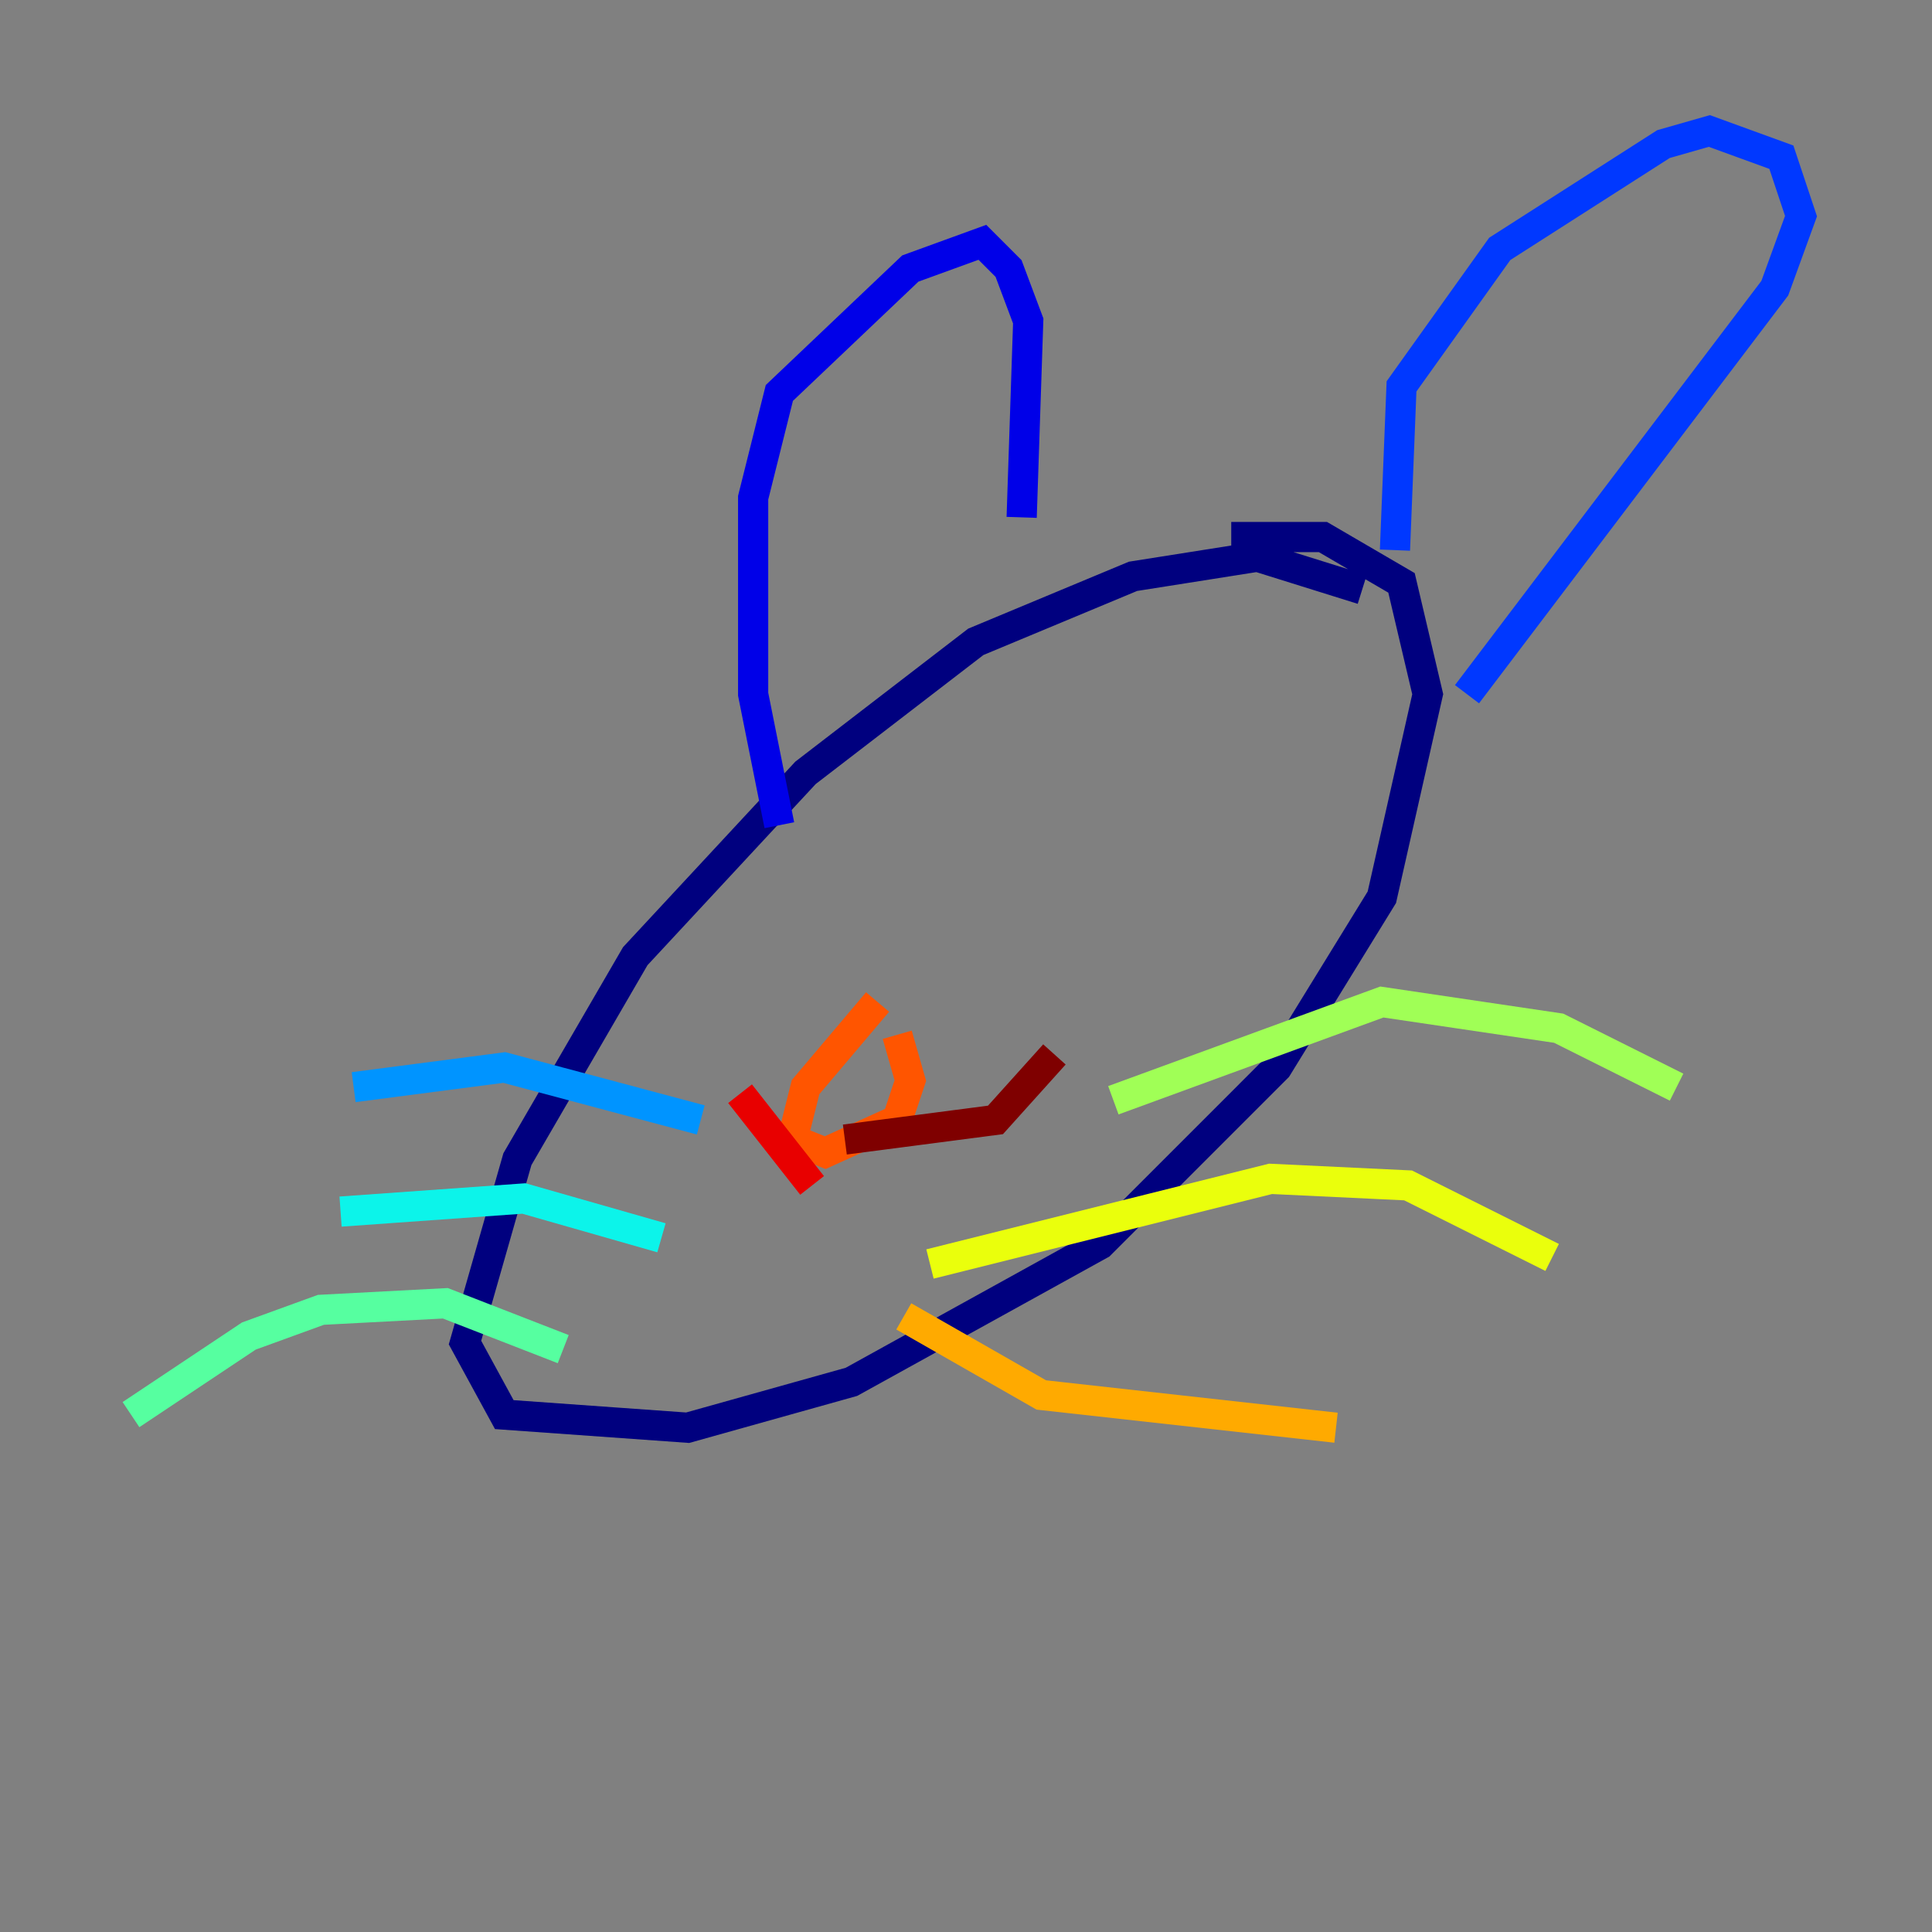<?xml version="1.0" encoding="utf-8" ?>
<svg baseProfile="tiny" height="128" version="1.2" viewBox="0,0,128,128" width="128" xmlns="http://www.w3.org/2000/svg" xmlns:ev="http://www.w3.org/2001/xml-events" xmlns:xlink="http://www.w3.org/1999/xlink"><rect x="0" y="0" width="128" height="128" fill="#808080" stroke="none"/><defs /><polyline fill="none" points="90.251,39.051 83.308,36.881 75.064,38.183 64.651,42.522 53.37,51.2 42.088,63.349 34.278,76.8 30.807,88.949 33.41,93.722 45.559,94.59 56.407,91.552 72.895,82.441 84.61,70.725 91.552,59.444 94.59,45.993 92.854,38.617 87.647,35.58 81.573,35.58" stroke="#00007f" stroke-width="2" /><polyline fill="none" points="51.634,54.671 49.898,45.993 49.898,32.976 51.634,26.034 60.312,17.79 65.085,16.054 66.82,17.79 68.122,21.261 67.688,34.278" stroke="#0000e8" stroke-width="2" /><polyline fill="none" points="92.42,36.447 92.854,25.6 99.363,16.488 110.21,9.546 113.248,8.678 118.02,10.414 119.322,14.319 117.586,19.091 97.193,45.993" stroke="#0038ff" stroke-width="2" /><polyline fill="none" points="46.427,74.197 33.41,70.725 23.43,72.027" stroke="#0094ff" stroke-width="2" /><polyline fill="none" points="43.824,82.007 34.712,79.403 22.563,80.271" stroke="#0cf4ea" stroke-width="2" /><polyline fill="none" points="37.315,89.383 29.505,86.346 21.261,86.78 16.488,88.515 8.678,93.722" stroke="#56ffa0" stroke-width="2" /><polyline fill="none" points="73.763,72.895 91.552,66.386 103.268,68.122 111.078,72.027" stroke="#a0ff56" stroke-width="2" /><polyline fill="none" points="61.614,83.742 84.176,78.102 93.288,78.536 102.834,83.308" stroke="#eaff0c" stroke-width="2" /><polyline fill="none" points="59.878,87.214 68.99,92.42 88.515,94.59" stroke="#ffaa00" stroke-width="2" /><polyline fill="none" points="58.142,66.386 53.37,72.027 52.502,75.498 54.671,76.366 59.444,74.197 60.312,71.593 59.444,68.556" stroke="#ff5500" stroke-width="2" /><polyline fill="none" points="53.803,78.536 49.031,72.461" stroke="#e80000" stroke-width="2" /><polyline fill="none" points="55.973,75.498 65.953,74.197 69.858,69.858" stroke="#7f0000" stroke-width="2" /></svg>